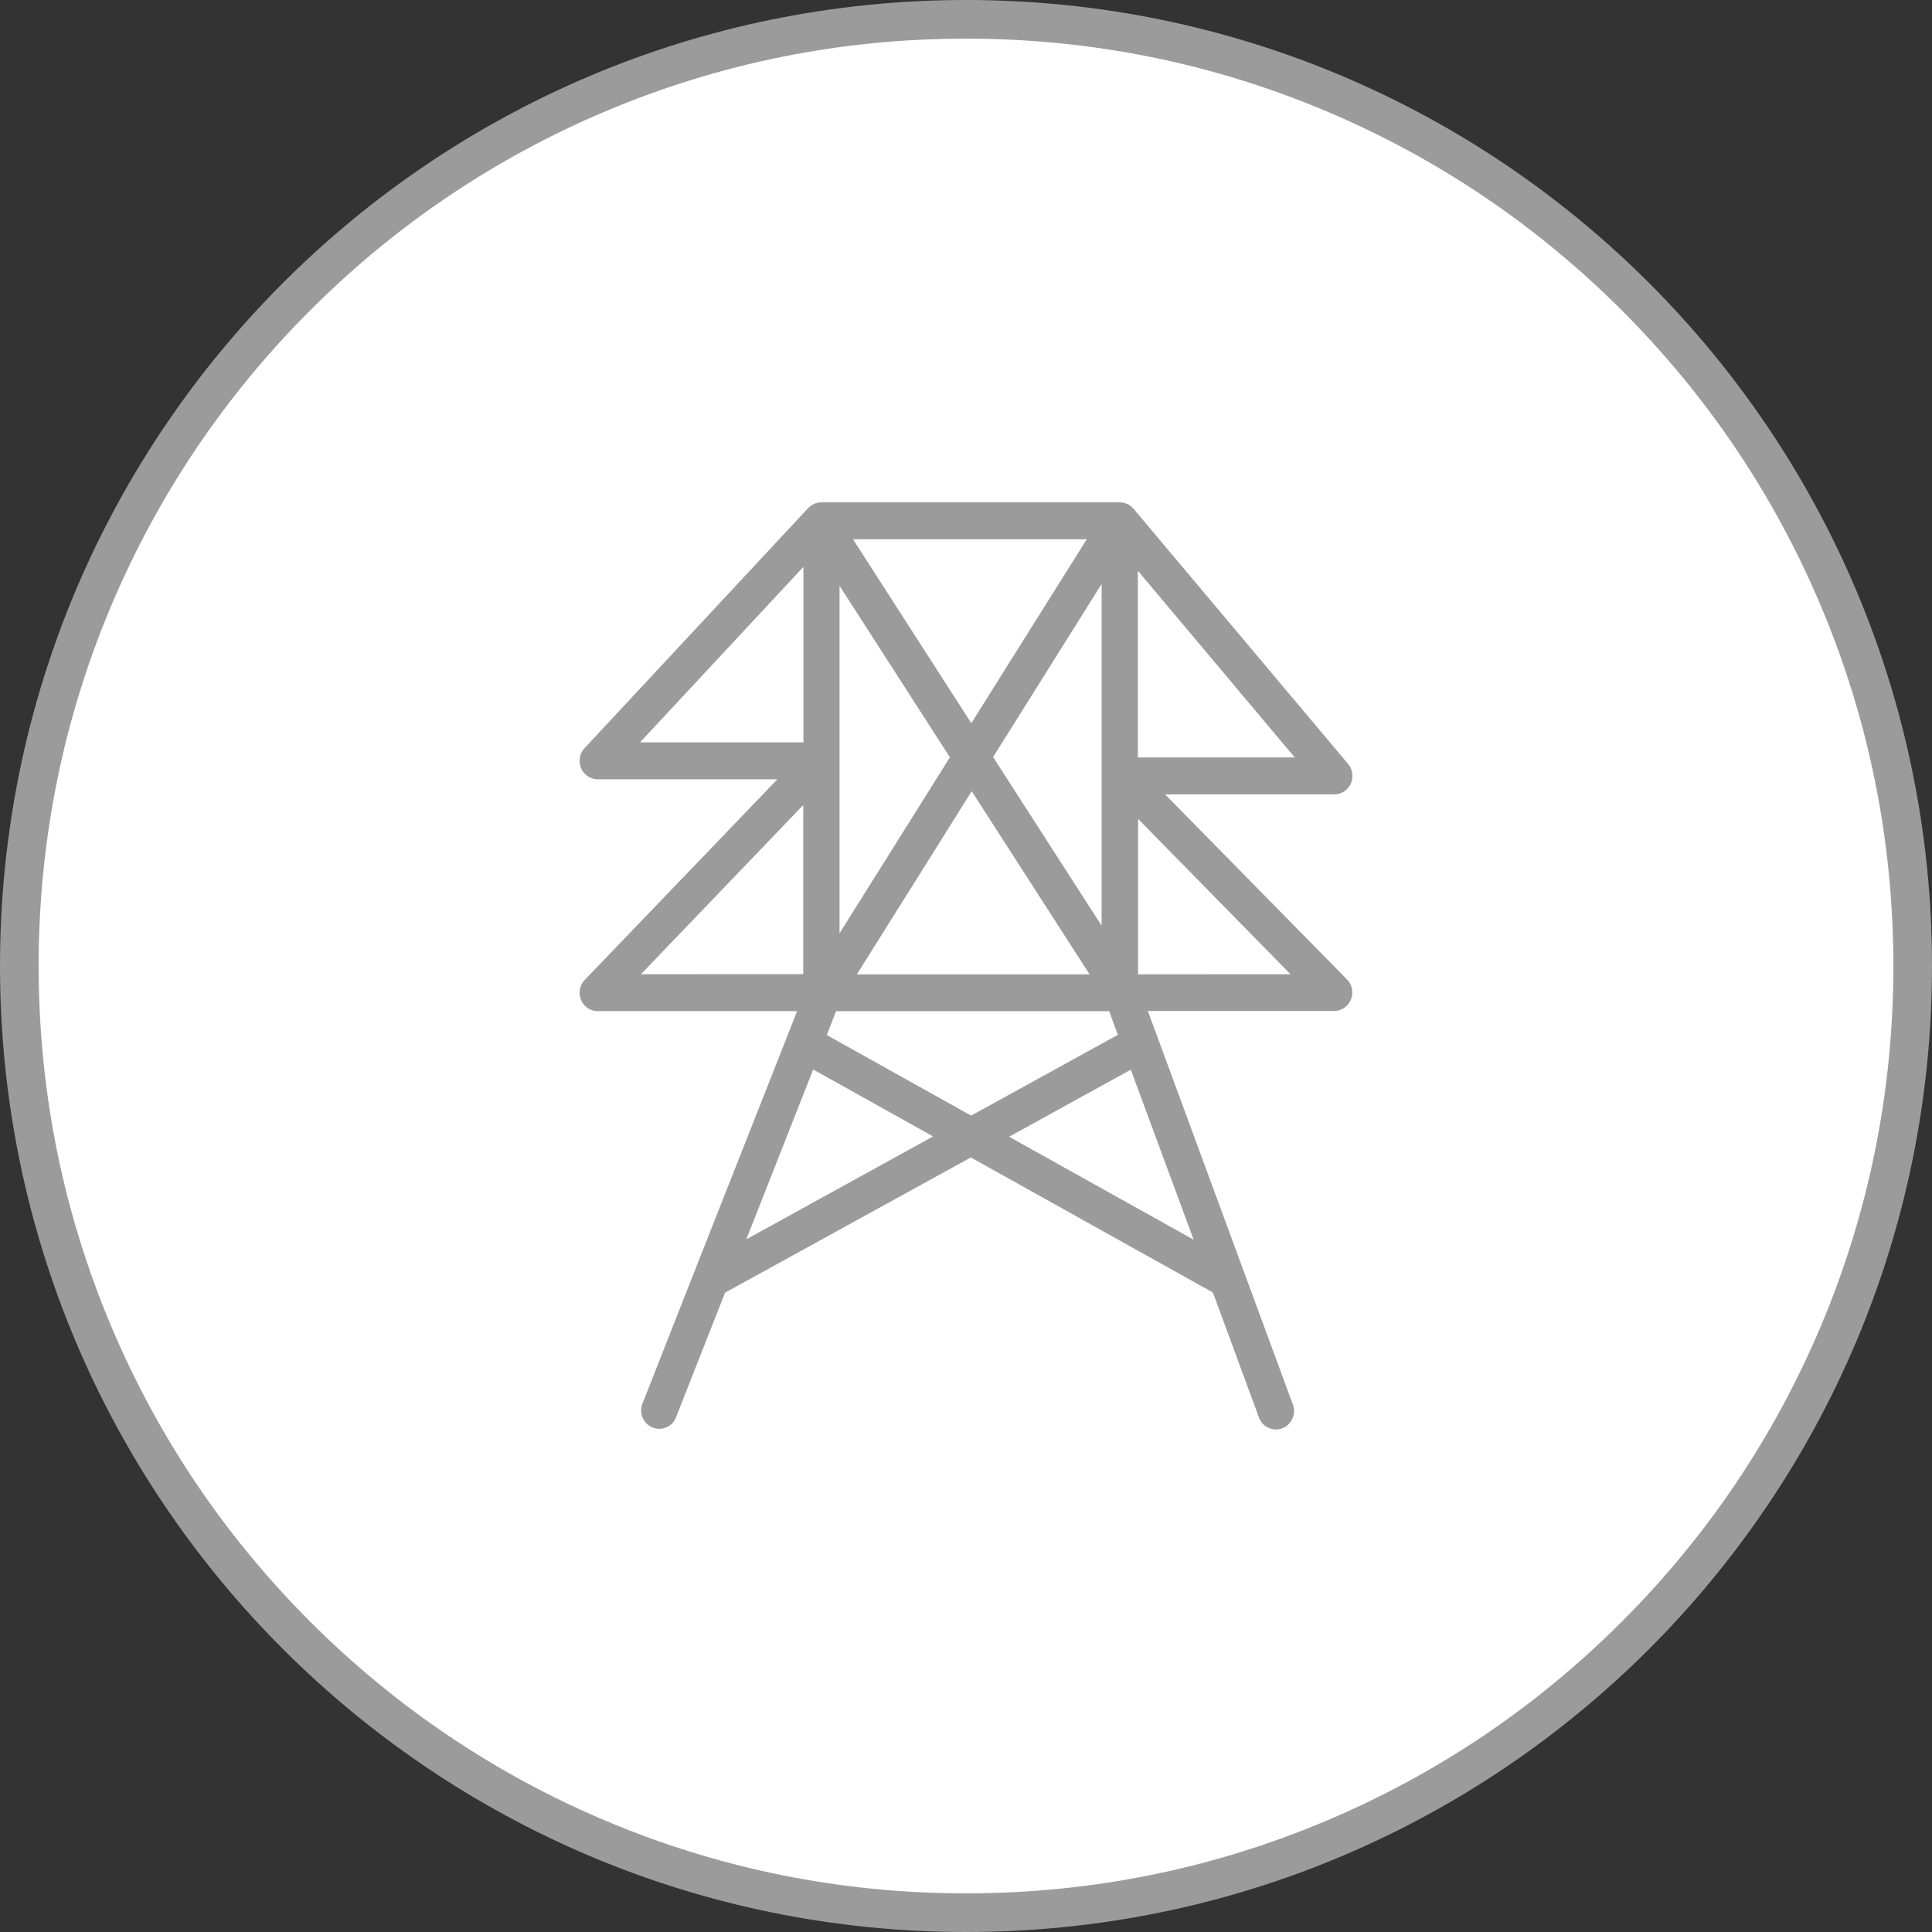 <svg xmlns="http://www.w3.org/2000/svg" width="100" height="100" viewBox="0 0 100 100"><rect x="0" y="0" width="100" height="100" fill="#333333" stroke="none"/><defs><style>.a{fill:#fff;}.b{fill:#9b9b9b;}.c,.d{stroke:none;}.d{fill:#9b9b9b;}</style></defs><g transform="translate(-1439 -215)"><g class="a" transform="translate(1439 215)"><path class="c" d="M 50 99 C 43.385 99 36.968 97.705 30.927 95.15 C 25.093 92.682 19.852 89.149 15.352 84.648 C 10.851 80.148 7.318 74.907 4.85 69.073 C 2.295 63.032 1 56.615 1 50 C 1 43.385 2.295 36.968 4.85 30.927 C 7.318 25.093 10.851 19.852 15.352 15.352 C 19.852 10.851 25.093 7.318 30.927 4.85 C 36.968 2.295 43.385 1 50 1 C 56.615 1 63.032 2.295 69.073 4.85 C 74.907 7.318 80.148 10.851 84.648 15.352 C 89.149 19.852 92.682 25.093 95.15 30.927 C 97.705 36.968 99 43.385 99 50 C 99 56.615 97.705 63.032 95.15 69.073 C 92.682 74.907 89.149 80.148 84.648 84.648 C 80.148 89.149 74.907 92.682 69.073 95.15 C 63.032 97.705 56.615 99 50 99 Z"/><path class="d" d="M 50 2 C 43.519 2 37.233 3.269 31.317 5.771 C 25.601 8.189 20.468 11.65 16.059 16.059 C 11.65 20.468 8.189 25.601 5.771 31.317 C 3.269 37.233 2 43.519 2 50 C 2 56.481 3.269 62.767 5.771 68.683 C 8.189 74.399 11.65 79.532 16.059 83.941 C 20.468 88.35 25.601 91.811 31.317 94.229 C 37.233 96.731 43.519 98 50 98 C 56.481 98 62.767 96.731 68.683 94.229 C 74.399 91.811 79.532 88.35 83.941 83.941 C 88.35 79.532 91.811 74.399 94.229 68.683 C 96.731 62.767 98 56.481 98 50 C 98 43.519 96.731 37.233 94.229 31.317 C 91.811 25.601 88.35 20.468 83.941 16.059 C 79.532 11.65 74.399 8.189 68.683 5.771 C 62.767 3.269 56.481 2 50 2 M 50 0 C 77.614 0 100 22.386 100 50 C 100 77.614 77.614 100 50 100 C 22.386 100 0 77.614 0 50 C 0 22.386 22.386 0 50 0 Z"/></g><g transform="translate(1468.996 241)"><g transform="translate(0.004 0)"><path class="b" d="M30.309,15.117h8.757a.937.937,0,0,0,.853-.556.97.97,0,0,0-.14-1.021L28.676.334,28.66.317C28.644.3,28.627.282,28.61.265A.263.263,0,0,0,28.582.24.517.517,0,0,0,28.532.2L28.5.175c-.019-.014-.04-.028-.061-.041L28.419.12c-.03-.017-.061-.032-.093-.046h0c-.031-.013-.063-.024-.1-.034L28.2.032a.46.46,0,0,1-.07-.015h-.038L28.026,0h-15.5a.926.926,0,0,0-.653.27.882.882,0,0,0-.094.088L.267,12.717a.969.969,0,0,0-.187,1.036.938.938,0,0,0,.863.582h9.3L.272,24.717a.969.969,0,0,0-.191,1.036.938.938,0,0,0,.861.584H11.263L5.922,39.879h0l-2.678,6.81a.961.961,0,0,0,.538,1.2.932.932,0,0,0,1.2-.5l2.551-6.48,12.721-7,12.53,6.991,2.384,6.47a.939.939,0,0,0,.876.619.912.912,0,0,0,.33-.061.944.944,0,0,0,.525-.5.971.971,0,0,0,.023-.731l-7.506-20.37h9.643a.938.938,0,0,0,.867-.589.968.968,0,0,0-.2-1.041ZM28.9,13.206V3.542l8.121,9.664Zm-1.876,8.708-5.617-8.728,5.617-8.961ZM26.4,24.432H14.356L20.3,14.953Zm-6.121-13L14.155,1.911h12.1ZM19.171,13.2l-5.713,9.108V4.319ZM13.278,26.338H27.414l.45,1.223L20.27,31.744,12.8,27.574ZM3.131,12.424,11.59,3.339v9.084Zm.049,12,8.4-8.756v8.752ZM8.634,38.147l3.46-8.791L18.3,32.821Zm13.6-5.309,6.3-3.472,3.253,8.8Zm6.678-8.409V16.386L36.8,24.427Z" transform="translate(-0.004 0)"/></g></g></g></svg>